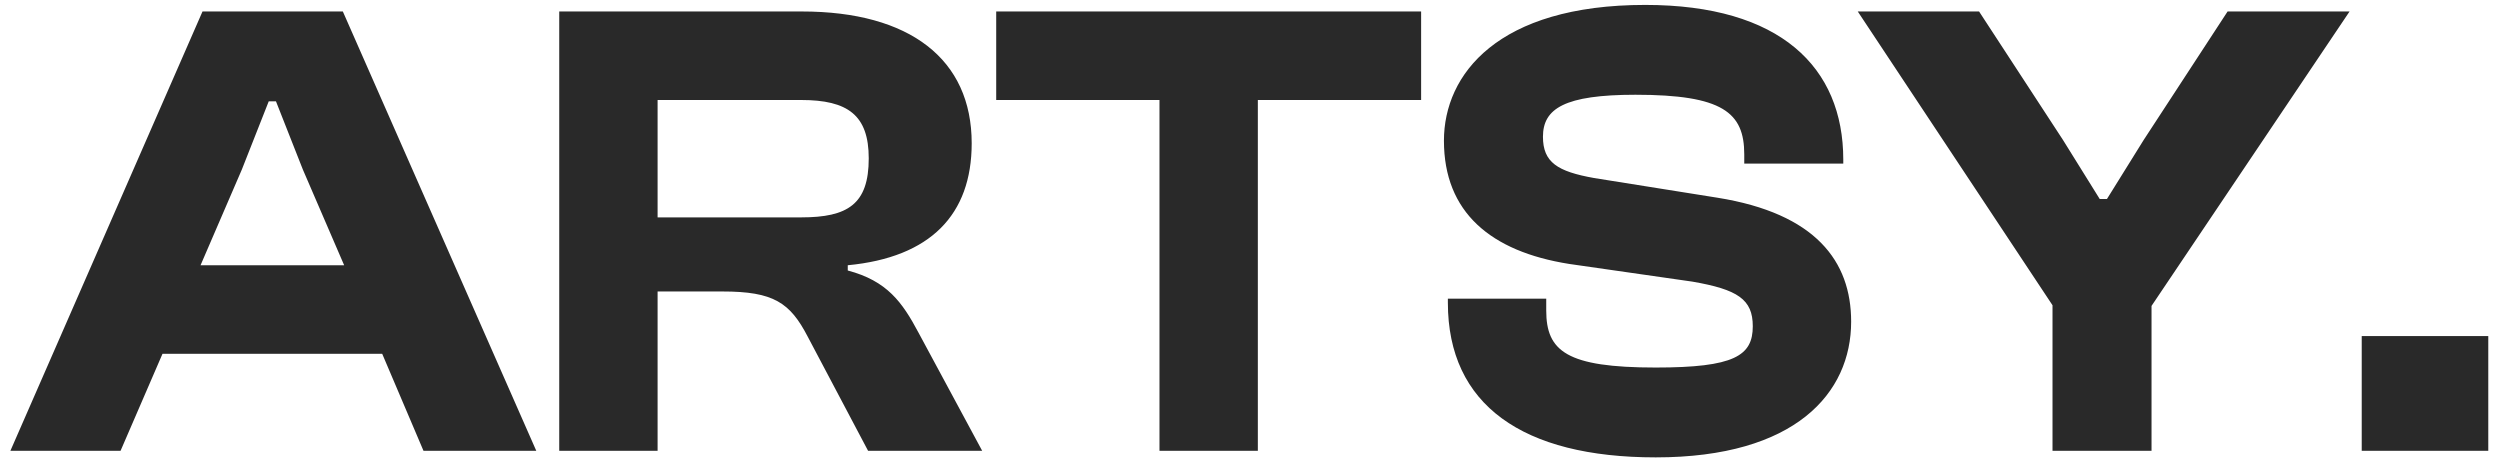 <svg width="183" height="34" viewBox="0 0 183 34" fill="none" xmlns="http://www.w3.org/2000/svg">
<path d="M8.824 33L11.896 25.896H27.976L31 33H39.256L25.096 0.84H14.824L0.76 33H8.824ZM17.704 12.408L19.672 7.416H20.2L22.168 12.408L25.192 19.416H14.68L17.704 12.408ZM48.136 33V21.336H52.888C56.632 21.336 57.832 22.152 59.128 24.648L63.544 33H71.896L67.24 24.36C66.04 22.104 64.936 20.568 62.056 19.8V19.416C68.104 18.84 71.128 15.72 71.128 10.488C71.128 4.344 66.616 0.84 58.696 0.84H40.936V33H48.136ZM48.136 7.32H58.648C62.056 7.32 63.592 8.424 63.592 11.592C63.592 14.952 62.056 15.912 58.648 15.912H48.136V7.32ZM92.074 33V7.32H104.026V0.84H72.922V7.32H84.874V33H92.074ZM121.2 33.48C131.424 33.48 135.504 28.776 135.504 23.544C135.504 19.128 132.911 15.624 125.712 14.472L116.688 13.032C114 12.552 112.944 11.88 112.944 10.008C112.944 7.944 114.528 6.936 119.712 6.936C126.096 6.936 127.68 8.232 127.68 11.304V11.976H134.928V11.688C134.928 4.92 130.32 0.36 120.432 0.36C109.632 0.36 105.696 5.448 105.696 10.296C105.696 15.528 109.104 18.408 114.864 19.32L123.888 20.616C127.2 21.192 128.304 21.912 128.304 23.88C128.304 26.04 126.96 26.904 121.2 26.904C114.672 26.904 113.184 25.704 113.184 22.728V21.864H105.984V22.152C105.984 29.64 111.456 33.48 121.2 33.48ZM157.492 33V22.392L171.988 0.84H163.06L156.916 10.248L154.228 14.568H153.7L151.012 10.248L144.868 0.84H135.988L150.244 22.344V33H157.492ZM182.142 33V24.6H172.878V33H182.142Z" fill="#292929"/>
</svg>
